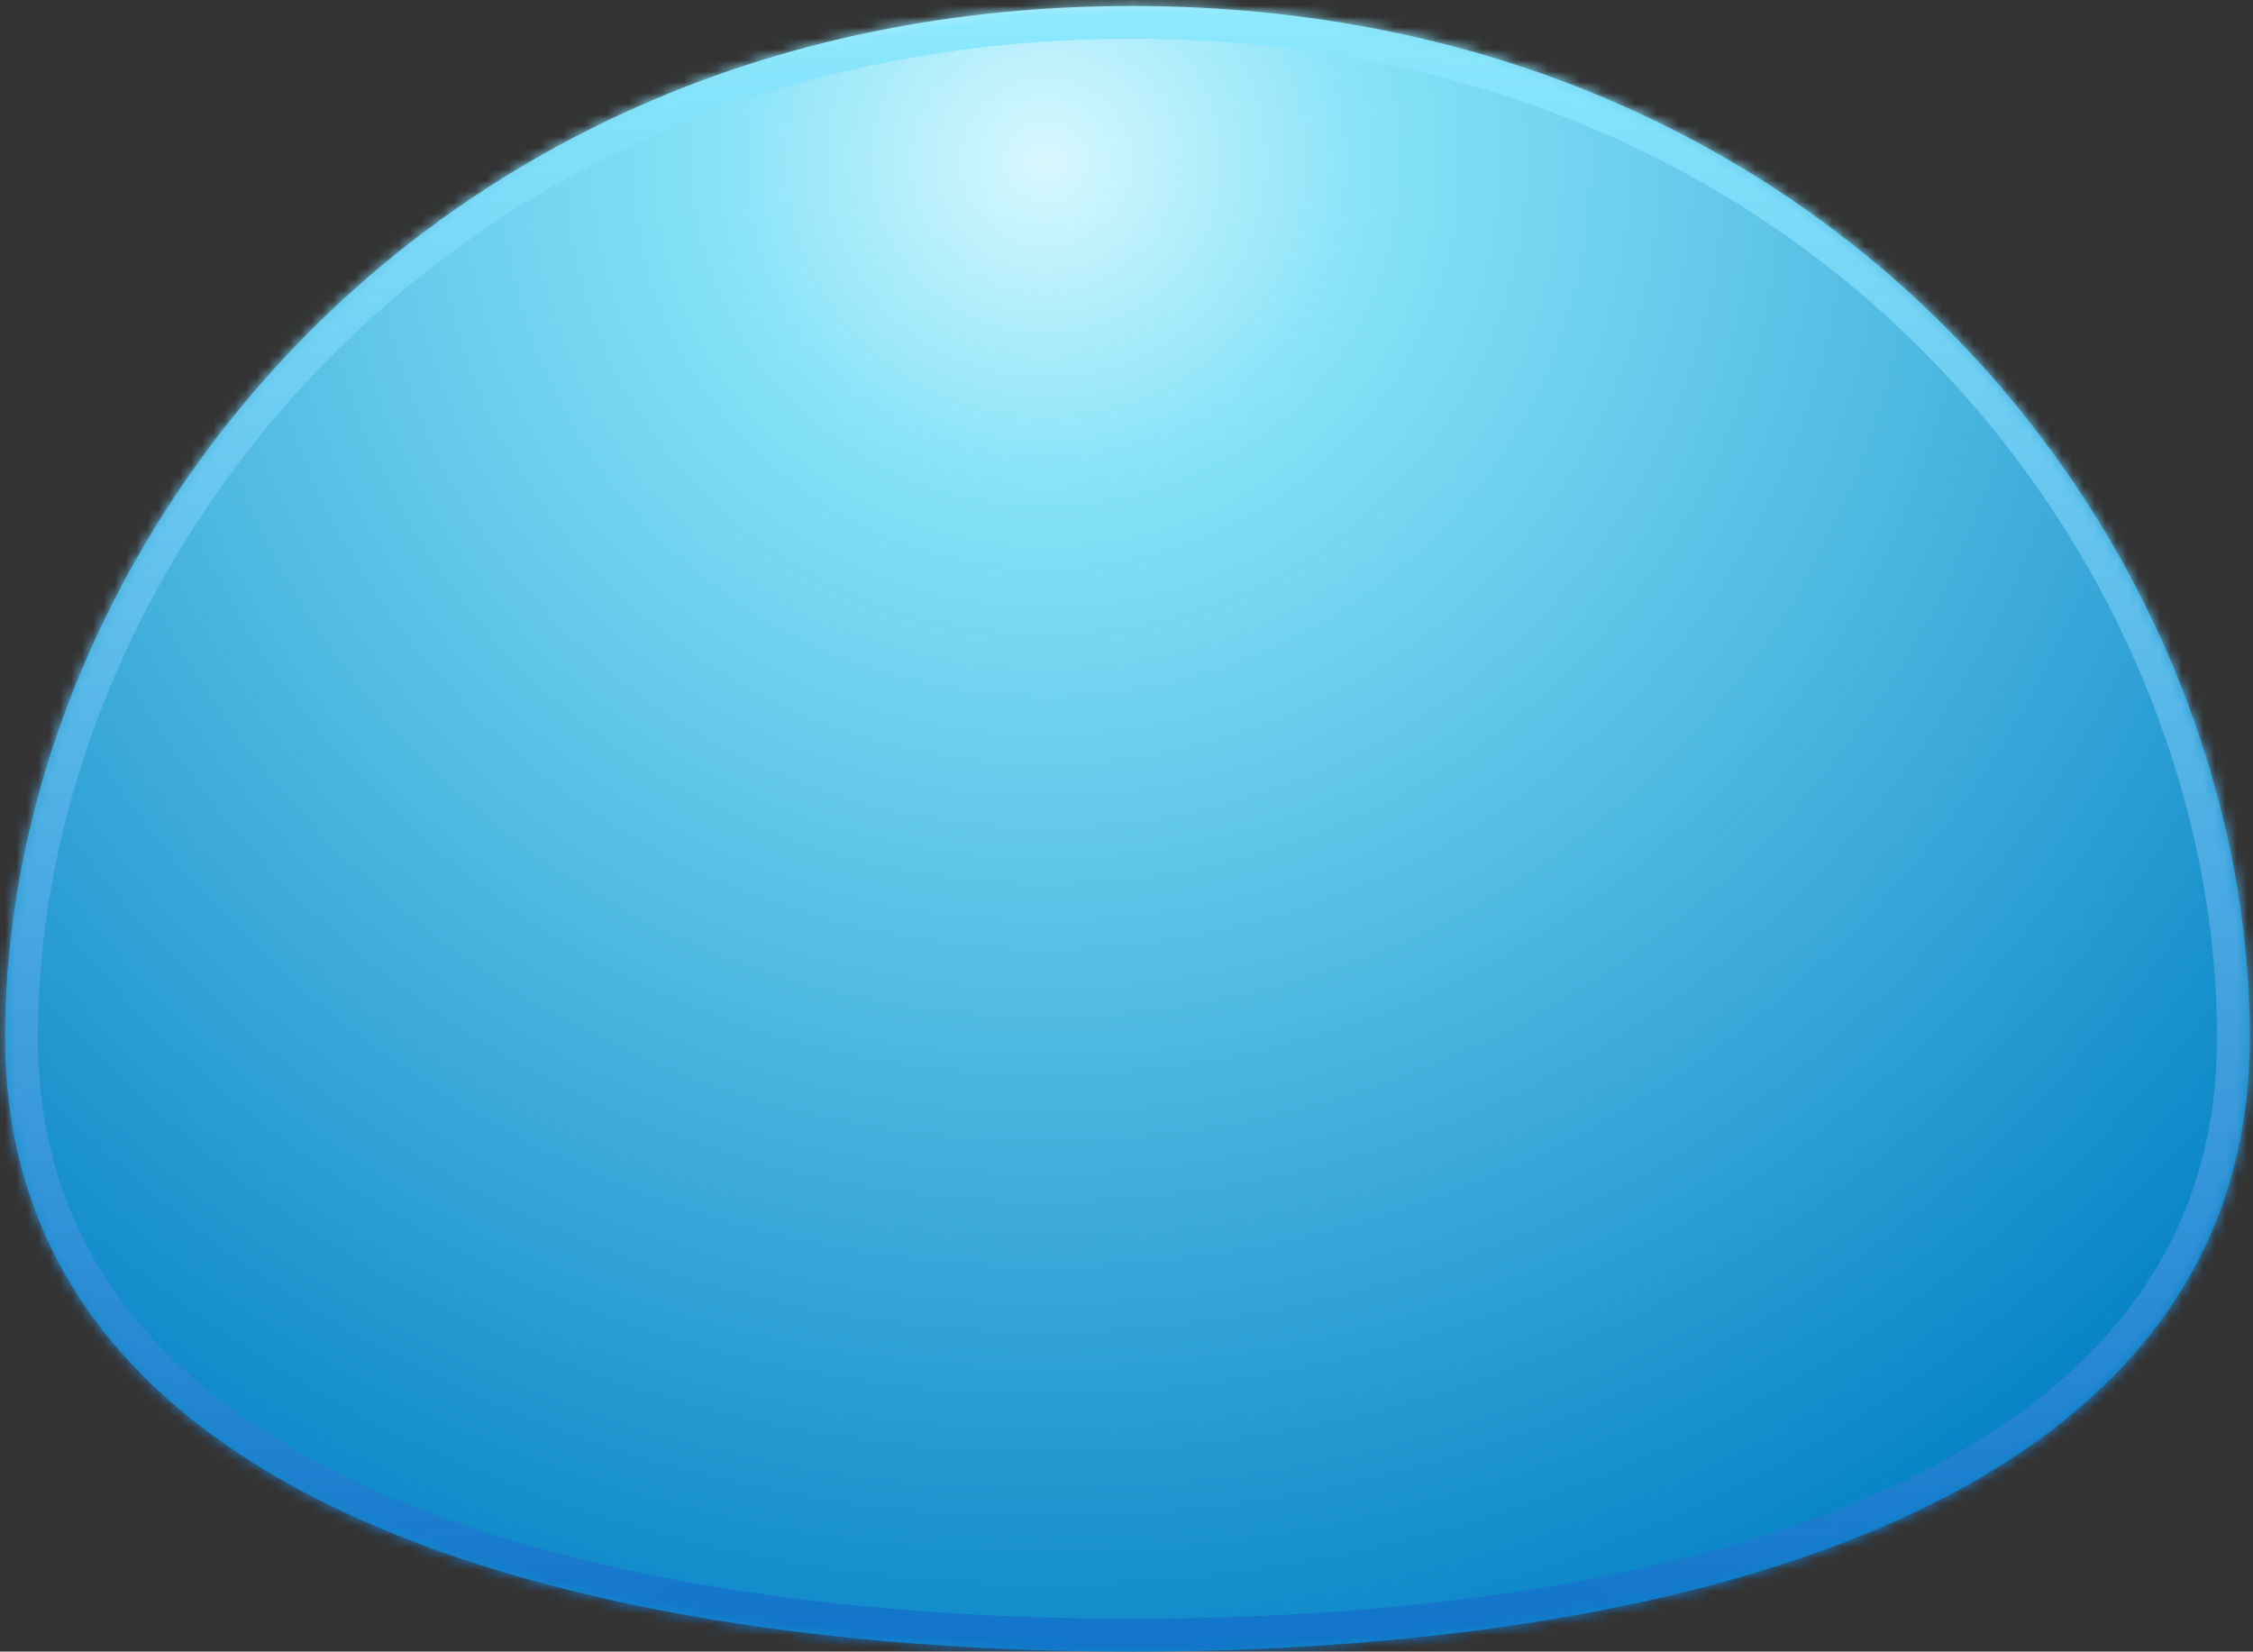 ﻿<?xml version="1.0" encoding="utf-8"?>
<svg version="1.1" xmlns:xlink="http://www.w3.org/1999/xlink" width="206px" height="151px" xmlns="http://www.w3.org/2000/svg">
  <rect width="100%" height="100%" fill="#333333" stroke="none"/>
  <defs>
    <radialGradient cx="95.657" cy="14.779" r="153.754" gradientTransform="matrix(0 0.982 -1 0 110.436 -79.165 )" gradientUnits="userSpaceOnUse" id="RadialGradient81">
      <stop id="Stop82" stop-color="#d8f8ff" offset="0" />
      <stop id="Stop83" stop-color="#85e2f7" offset="0.2" />
      <stop id="Stop84" stop-color="#007ec3" offset="1" />
    </radialGradient>
    <linearGradient gradientUnits="userSpaceOnUse" x1="103" y1="0" x2="103" y2="151" id="LinearGradient85">
      <stop id="Stop86" stop-color="#8deaff" offset="0" />
      <stop id="Stop87" stop-color="#1173ca" offset="1" />
    </linearGradient>
    <mask fill="white" id="clip88">
      <path d="M 0.464 94.855  C 0.464 50.487  38.382 0.548  103.493 0.548  C 168.603 0.548  205.71 50.487  205.71 94.855  C 205.71 139.223  150.41 151  103.493 151  C 56.576 151  0.464 139.223  0.464 94.855  Z " fill-rule="evenodd" />
    </mask>
  </defs>
  <g transform="matrix(1 0 0 1 -409 -41 )">
    <path d="M 0.464 94.855  C 0.464 50.487  38.382 0.548  103.493 0.548  C 168.603 0.548  205.71 50.487  205.71 94.855  C 205.71 139.223  150.41 151  103.493 151  C 56.576 151  0.464 139.223  0.464 94.855  Z " fill-rule="nonzero" fill="url(#RadialGradient81)" stroke="none" transform="matrix(1 0 0 1 409 41 )" />
    <path d="M 0.464 94.855  C 0.464 50.487  38.382 0.548  103.493 0.548  C 168.603 0.548  205.71 50.487  205.71 94.855  C 205.71 139.223  150.41 151  103.493 151  C 56.576 151  0.464 139.223  0.464 94.855  Z " stroke-width="6" stroke="url(#LinearGradient85)" fill="none" transform="matrix(1 0 0 1 409 41 )" mask="url(#clip88)" />
  </g>
</svg>